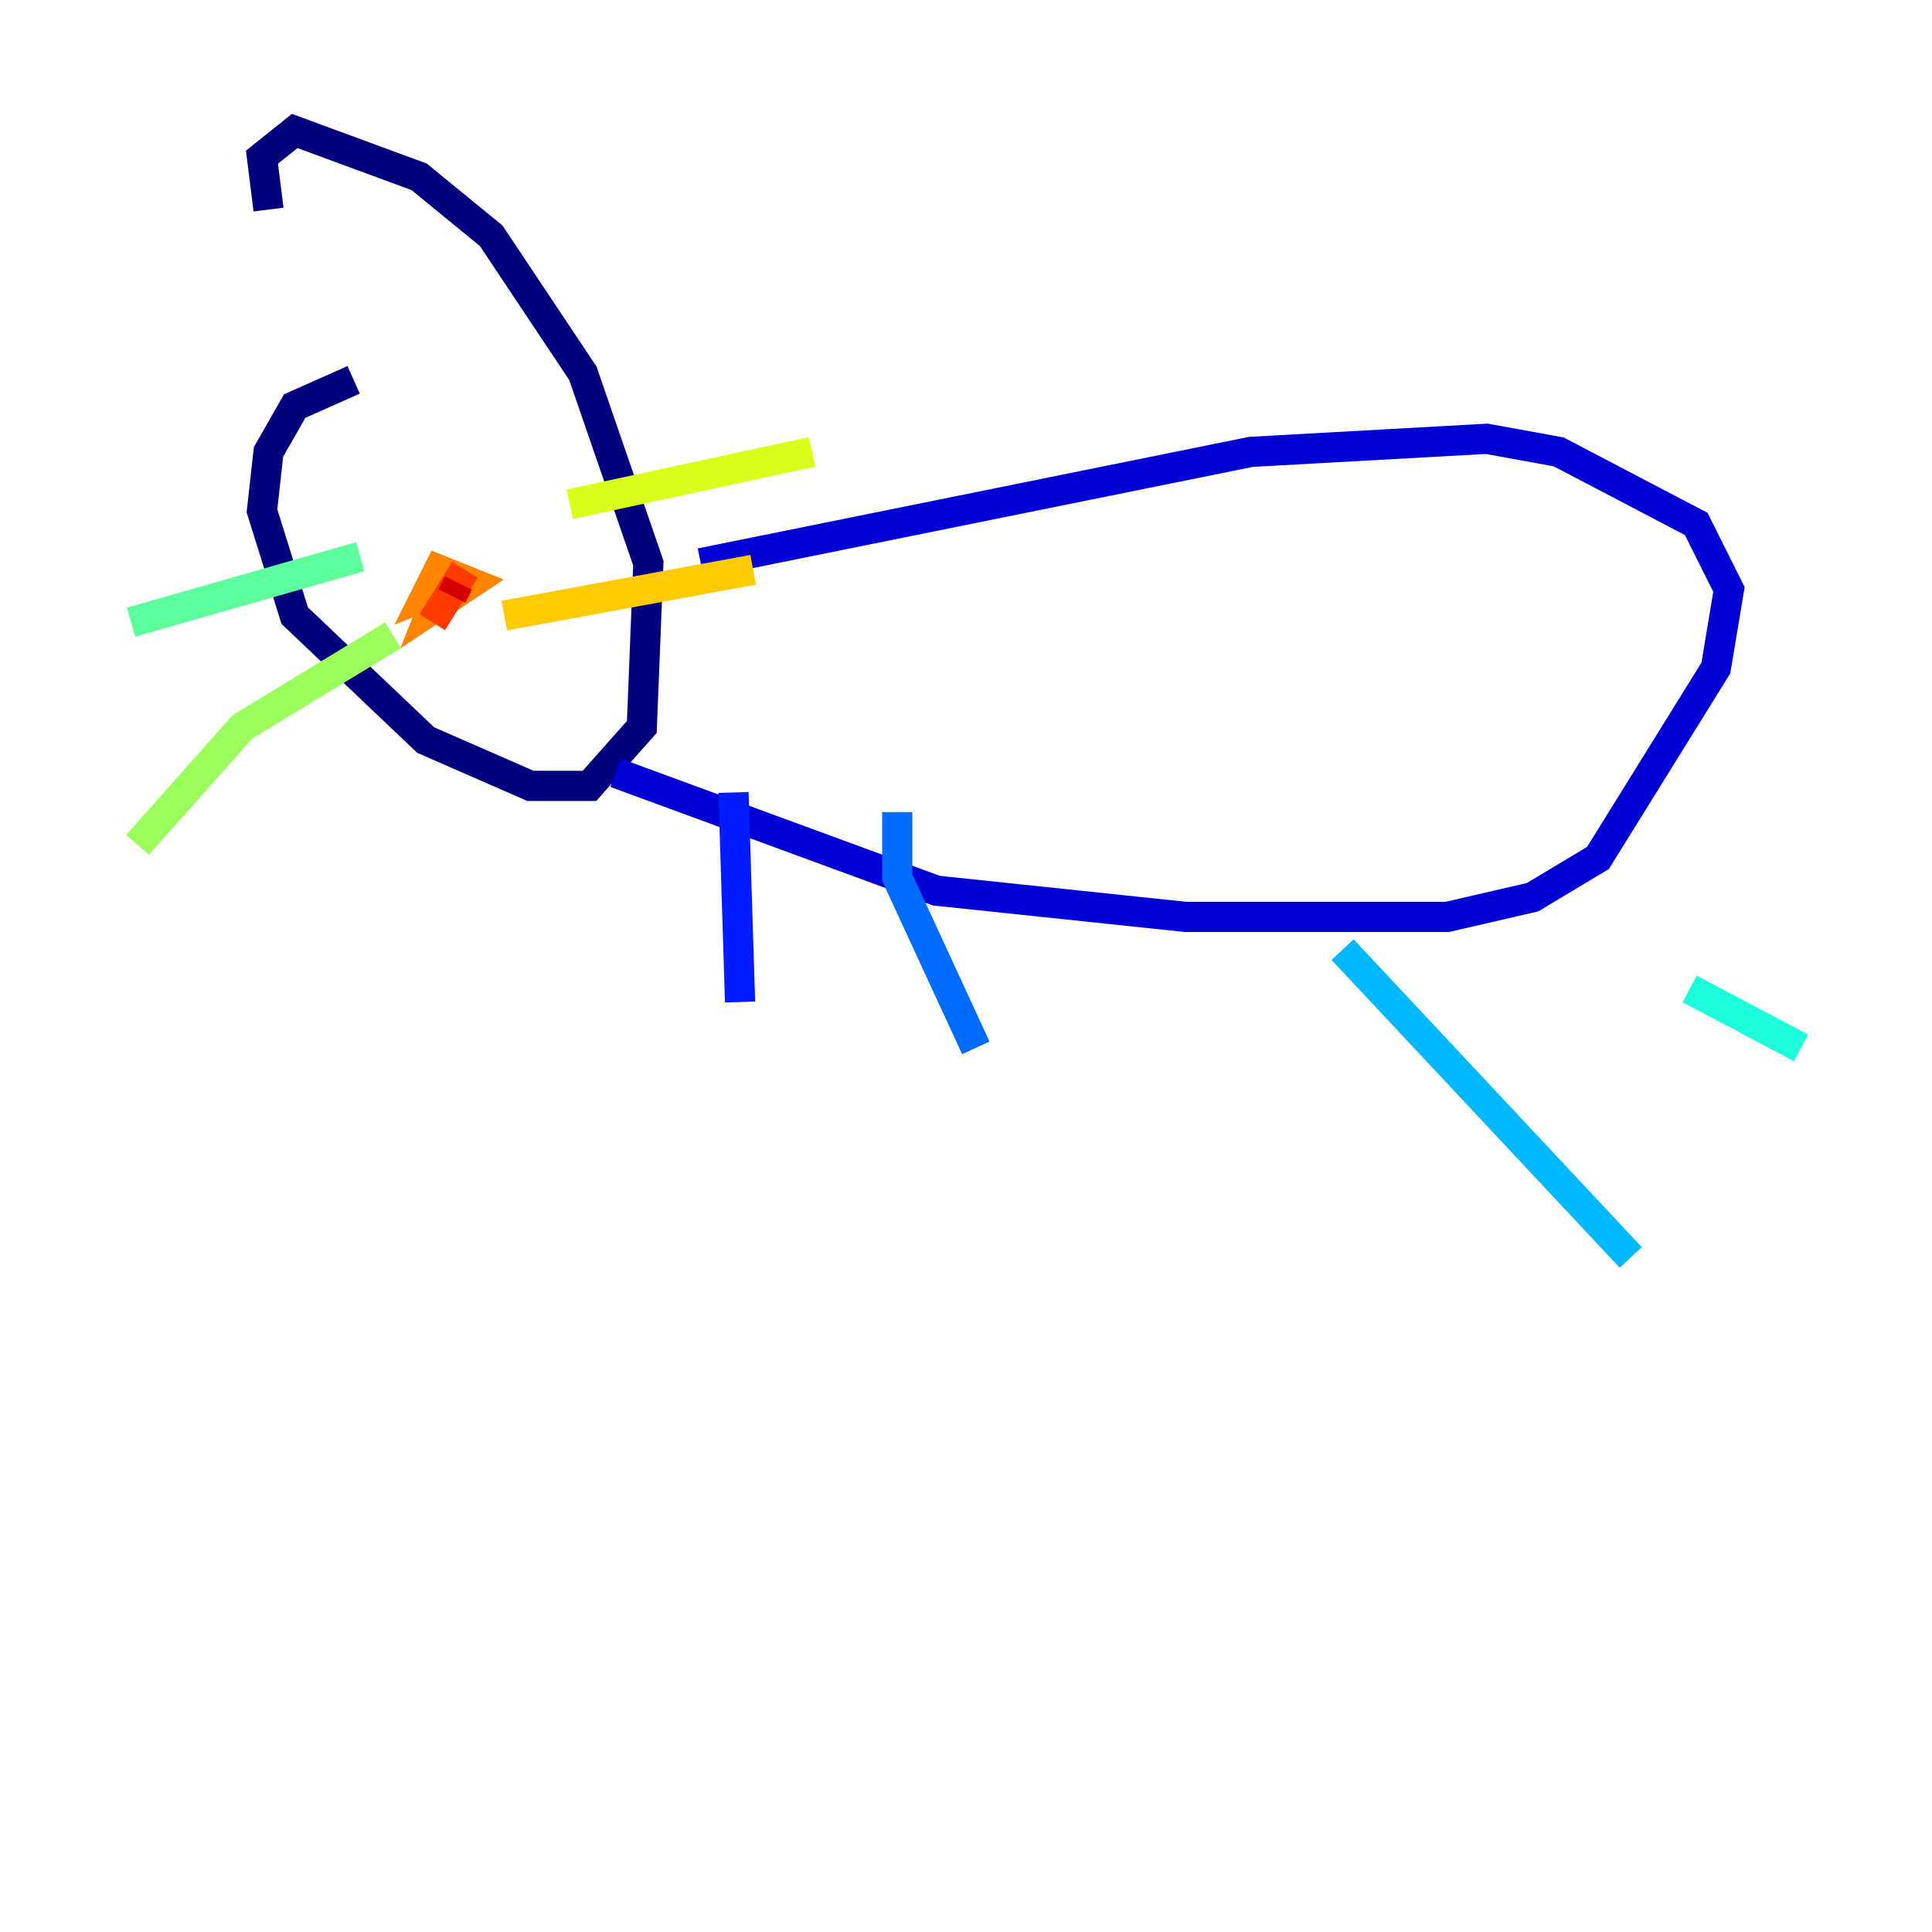 <?xml version="1.0" encoding="utf-8" ?>
<svg baseProfile="tiny" height="128" version="1.2" viewBox="0,0,128,128" width="128" xmlns="http://www.w3.org/2000/svg" xmlns:ev="http://www.w3.org/2001/xml-events" xmlns:xlink="http://www.w3.org/1999/xlink"><defs /><polyline fill="none" points="23.43,25.166 19.525,26.902 17.79,29.939 17.356,33.844 19.525,40.786 28.203,49.031 35.146,52.068 39.051,52.068 42.522,48.163 42.956,37.315 38.617,24.732 32.542,15.62 27.77,11.715 19.525,8.678 17.356,10.414 17.79,13.885" stroke="#00007f" stroke-width="2" /><polyline fill="none" points="40.786,51.2 62.047,59.01 78.536,60.746 95.891,60.746 101.532,59.444 105.871,56.841 113.681,44.258 114.549,39.051 112.38,34.712 103.268,29.939 98.495,29.071 82.875,29.939 46.427,37.315" stroke="#0000d5" stroke-width="2" /><polyline fill="none" points="48.597,52.502 49.031,66.386" stroke="#001cff" stroke-width="2" /><polyline fill="none" points="59.444,53.803 59.444,58.142 64.651,69.424" stroke="#006cff" stroke-width="2" /><polyline fill="none" points="88.949,62.915 108.041,83.308" stroke="#00b8ff" stroke-width="2" /><polyline fill="none" points="111.946,65.519 119.322,69.424" stroke="#1cffda" stroke-width="2" /><polyline fill="none" points="23.864,36.881 8.678,41.22" stroke="#5cff9a" stroke-width="2" /><polyline fill="none" points="26.034,42.088 16.054,48.163 9.112,55.973" stroke="#9aff5c" stroke-width="2" /><polyline fill="none" points="37.749,33.41 53.803,29.939" stroke="#daff1c" stroke-width="2" /><polyline fill="none" points="33.41,40.786 49.898,37.749" stroke="#ffcb00" stroke-width="2" /><polyline fill="none" points="29.505,38.183 28.637,40.352 31.241,38.617 29.071,37.749 28.203,39.485 30.373,38.617" stroke="#ff8500" stroke-width="2" /><polyline fill="none" points="28.637,41.22 30.807,37.749" stroke="#ff3b00" stroke-width="2" /><polyline fill="none" points="29.939,39.485 30.373,38.617" stroke="#d50000" stroke-width="2" /><polyline fill="none" points="30.373,38.617 30.373,38.617" stroke="#7f0000" stroke-width="2" /></svg>
